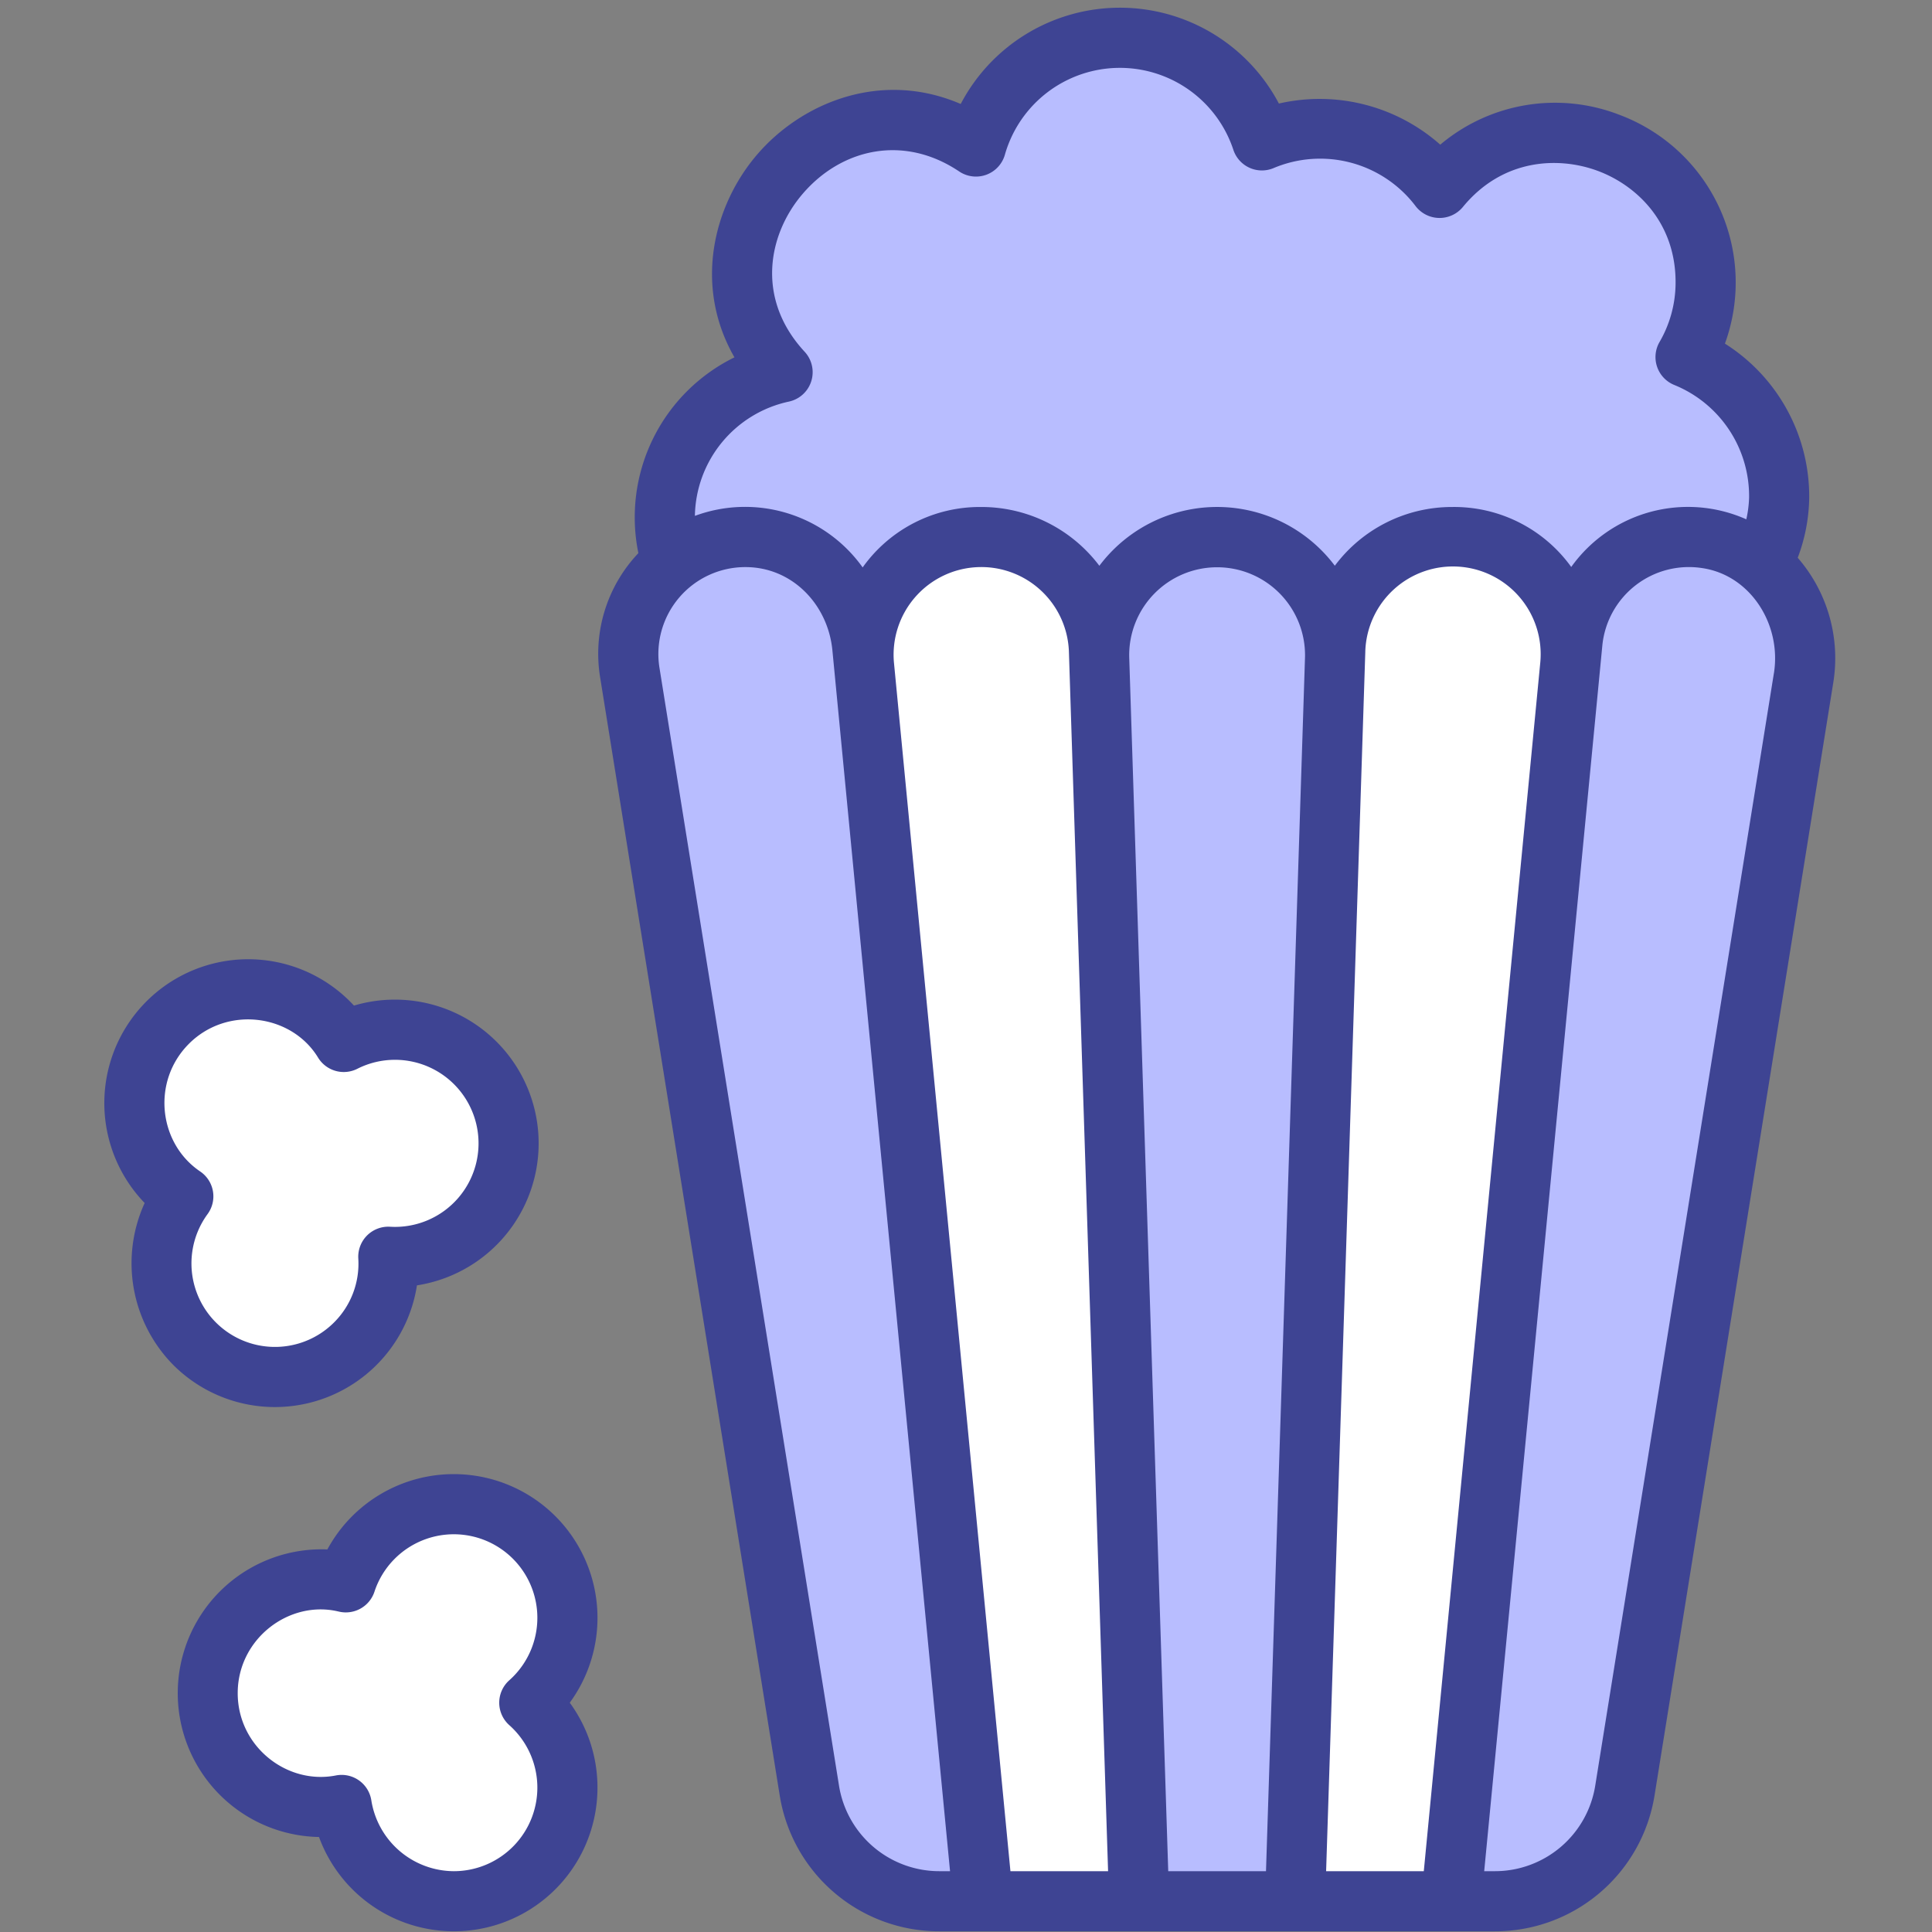 <svg xmlns="http://www.w3.org/2000/svg" xmlns:xlink="http://www.w3.org/1999/xlink" width="500" height="500" viewBox="0 0 500 500">
  <rect x="0" y="0" width="500" height="500" fill="#808080" stroke="none"/>
  <defs>
    <clipPath id="clip-category-10">
      <rect width="500" height="500"/>
    </clipPath>
  </defs>
  <g id="category-10" clip-path="url(#clip-category-10)">
    <g id="Group_14" data-name="Group 14" transform="translate(-5.023 -5.091)">
      <path id="Path_32" data-name="Path 32" d="M465.466,134.132a38.808,38.808,0,0,1-39.484,38.017L215.09,178.043a38.765,38.765,0,0,1-7.527-76.63c-30.9-33.369,12.3-83.75,50.038-58.4a38.718,38.718,0,0,1,74-1.588A38.934,38.934,0,0,1,377.58,53.739c23.226-28.3,69.5-11.6,68.85,25.161a38.4,38.4,0,0,1-5.193,18.611,38.73,38.73,0,0,1,24.229,36.621Z" fill="#b8bdff"/>
      <path id="Path_33" data-name="Path 33" d="M248.213,497.128h11.243L228.183,172.633c-1.409-14.618-12.611-27.007-27.229-28.41a30.3,30.3,0,0,0-32.94,34.947l46.453,289.2A34.177,34.177,0,0,0,248.213,497.128Z" fill="#b8bdff"/>
      <path id="Path_34" data-name="Path 34" d="M299.826,497.128l-10.4-323.734a30.29,30.29,0,0,0-30.274-29.317h-.372a30.289,30.289,0,0,0-30.15,33.195l30.826,319.856Z" fill="#fff"/>
      <path id="Path_35" data-name="Path 35" d="M340.2,497.128l10.337-321.789a30.289,30.289,0,0,0-30.274-31.262h-.5a30.29,30.29,0,0,0-30.274,31.262l10.337,321.789Z" fill="#b8bdff"/>
      <path id="Path_36" data-name="Path 36" d="M380.567,497.128l30.826-319.856a30.289,30.289,0,0,0-30.15-33.2h-.372A30.289,30.289,0,0,0,350.6,173.394L340.2,497.128Z" fill="#fff"/>
      <path id="Path_37" data-name="Path 37" d="M425.557,468.37l46.226-287.784c2.7-16.779-8.152-33.589-24.953-36.148a30.3,30.3,0,0,0-34.876,27.023L380.567,497.129H391.81a34.181,34.181,0,0,0,33.747-28.759Z" fill="#b8bdff"/>
      <path id="Path_38" data-name="Path 38" d="M122.487,394.375A29.4,29.4,0,0,1,142,445.752a29.394,29.394,0,1,1-48.565,26.46,29.414,29.414,0,0,1-34.674-28.941c0-19.309,18.293-32.916,35.776-28.665a29.357,29.357,0,0,1,27.949-20.231Zm5.564-114.167a29.4,29.4,0,0,1-22.53,50.127A29.394,29.394,0,1,1,52.47,314.7a29.413,29.413,0,0,1-4.054-44.982c13.654-13.654,36.21-10.34,45.567,5.028A29.357,29.357,0,0,1,128.051,280.208Z" fill="#fff"/>
      <g id="Group_13" data-name="Group 13">
        <path id="Path_39" data-name="Path 39" d="M423.783,34.672a46.08,46.08,0,0,0-46.024,7.858A47.1,47.1,0,0,0,336,31.888,46.525,46.525,0,0,0,253.655,32c-20.737-8.941-41.3-.235-52.747,13.16C189.8,58.15,184.371,78.9,195.1,97.574a46.1,46.1,0,0,0-24.863,50.673c-.021.023-.047.042-.068.065a37.814,37.814,0,0,0-9.829,32.093l46.45,289.2a41.776,41.776,0,0,0,41.429,35.306H391.811a41.789,41.789,0,0,0,41.429-35.3l46.222-287.787a39.617,39.617,0,0,0-9.188-32.383,45.751,45.751,0,0,0,2.967-15.168,46.8,46.8,0,0,0-21.808-40.255,46.32,46.32,0,0,0-27.65-59.339ZM222.146,467.137l-46.45-289.2a22.494,22.494,0,0,1,22.264-26.081c12.127,0,21.343,9.722,22.484,21.52l30.451,315.976h-2.68A26.291,26.291,0,0,1,222.146,467.137Zm44.376,22.214L236.366,176.459a22.693,22.693,0,1,1,45.287-2.814l10.141,315.706Zm66.139,0h-25.3l-10.1-314.263a22.754,22.754,0,1,1,45.5-.017l-10.1,314.28Zm25.7-315.706a22.7,22.7,0,1,1,45.287,2.883L373.5,489.351h-25.28C354.379,297.8,341.5,698.6,358.366,173.645ZM464.1,179.35,417.881,467.137a26.3,26.3,0,0,1-26.07,22.215h-2.68L419.7,172.206a22.509,22.509,0,0,1,25.963-20.076c12.448,1.893,20.462,14.639,18.444,27.22Zm-6.419-45.36v0a29.292,29.292,0,0,1-.716,5.5,37.126,37.126,0,0,0-45.308,12.334A37.335,37.335,0,0,0,380.874,136.3a37.842,37.842,0,0,0-30.4,15.2,38.12,38.12,0,0,0-60.938.014A38.231,38.231,0,0,0,258.783,136.3a37.213,37.213,0,0,0-30.505,15.64A37.391,37.391,0,0,0,184.861,138.6a30.789,30.789,0,0,1,24.35-29.582,7.783,7.783,0,0,0,4.056-12.89c-12.739-13.756-9.449-30.426-.539-40.844,10.106-11.811,26.224-15.431,40.54-5.815a7.778,7.778,0,0,0,11.819-4.337,30.939,30.939,0,0,1,59.12-1.295,7.78,7.78,0,0,0,10.353,4.782A30.994,30.994,0,0,1,371.4,58.46a7.813,7.813,0,0,0,12.2.213c10.315-12.575,24.748-13.1,34.813-9.4,9.974,3.665,20.524,13.339,20.243,29.484a30.6,30.6,0,0,1-4.14,14.835,7.788,7.788,0,0,0,3.828,11.136A31.06,31.06,0,0,1,457.684,133.99ZM87.583,480.506a37.162,37.162,0,0,0,72.064-12.815,37.087,37.087,0,0,0-7.171-21.941,37.195,37.195,0,1,0-62.728-39.67,37.231,37.231,0,1,0-2.165,74.426ZM92.7,422.165A7.8,7.8,0,0,0,101.939,417a21.621,21.621,0,1,1,34.919,22.918,7.776,7.776,0,0,0,0,11.668,21.627,21.627,0,0,1-14.372,37.767,21.733,21.733,0,0,1-21.36-18.31,7.78,7.78,0,0,0-9.168-6.468c-12.671,2.49-25.416-7.489-25.416-21.3,0-14.1,13.388-24.214,26.16-21.107Zm-42.811-63.8a37.2,37.2,0,0,0,63.04-20.623,37.194,37.194,0,1,0-16.3-72.406A37.234,37.234,0,1,0,42.461,316.43a37.482,37.482,0,0,0,7.43,41.935Zm4.026-83.142c9.99-9.981,26.605-7.631,33.423,3.574a7.787,7.787,0,0,0,10.186,2.883A21.62,21.62,0,1,1,106,322.573a7.78,7.78,0,0,0-8.249,8.253,21.453,21.453,0,0,1-6.267,16.5A21.613,21.613,0,0,1,58.733,319.31a7.776,7.776,0,0,0-1.914-11.052c-10.776-7.278-12.627-23.3-2.9-33.035Z" fill="#3e4493"/>
      </g>
    </g>
  </g>
</svg>
